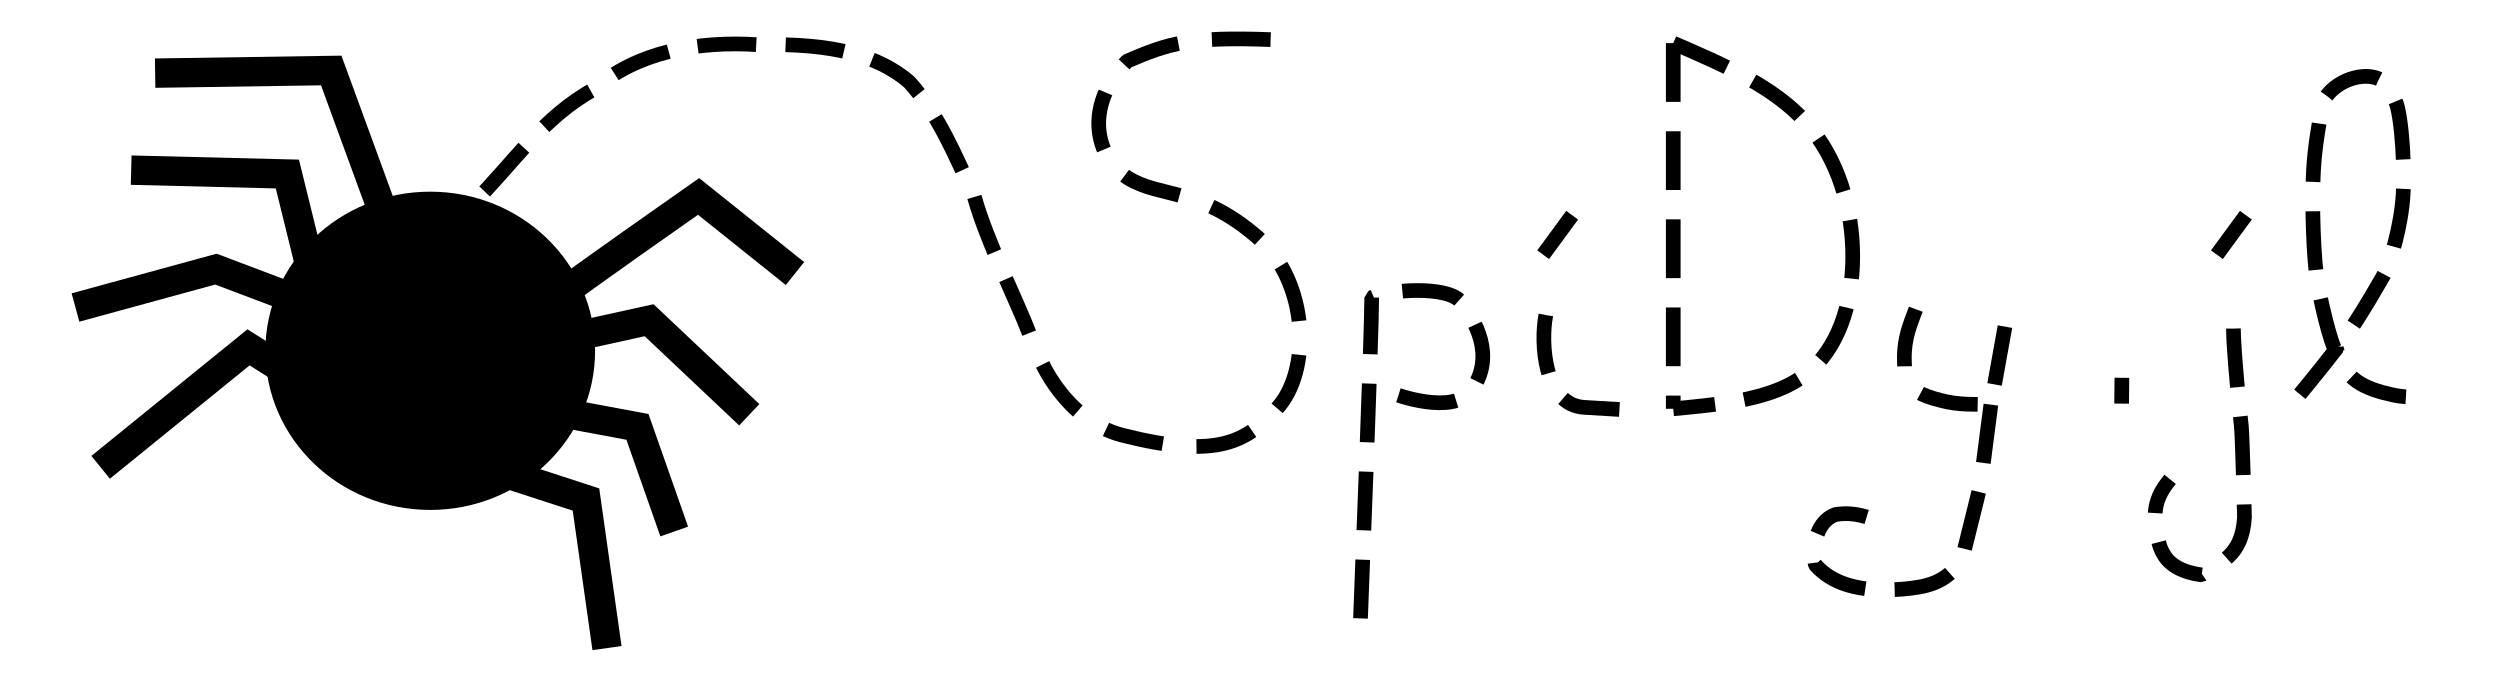 <?xml version="1.0" encoding="UTF-8" standalone="no"?>
<!-- Created with Inkscape (http://www.inkscape.org/) -->

<svg
   width="340.456mm"
   height="92.874mm"
   viewBox="0 0 340.456 92.874"
   version="1.1"
   id="svg1785"
   xml:space="preserve"
   inkscape:version="1.2.2 (b0a8486541, 2022-12-01)"
   sodipodi:docname="banner.svg"
   inkscape:export-filename="banner.png"
   inkscape:export-xdpi="96"
   inkscape:export-ydpi="96"
   xmlns:inkscape="http://www.inkscape.org/namespaces/inkscape"
   xmlns:sodipodi="http://sodipodi.sourceforge.net/DTD/sodipodi-0.dtd"
   xmlns="http://www.w3.org/2000/svg"
   xmlns:svg="http://www.w3.org/2000/svg"><sodipodi:namedview
     id="namedview1787"
     pagecolor="#ffffff"
     bordercolor="#666666"
     borderopacity="1.0"
     inkscape:showpageshadow="2"
     inkscape:pageopacity="0.0"
     inkscape:pagecheckerboard="0"
     inkscape:deskcolor="#d1d1d1"
     inkscape:document-units="mm"
     showgrid="false"
     inkscape:zoom="0.74742566"
     inkscape:cx="659.59737"
     inkscape:cy="80.944505"
     inkscape:window-width="1920"
     inkscape:window-height="1020"
     inkscape:window-x="0"
     inkscape:window-y="700"
     inkscape:window-maximized="1"
     inkscape:current-layer="layer1"
     inkscape:pageshadow="0"
     fit-margin-top="0"
     fit-margin-left="0"
     fit-margin-right="0"
     fit-margin-bottom="0" /><defs
     id="defs1782"><inkscape:path-effect
       effect="bspline"
       id="path-effect924"
       is_visible="true"
       lpeversion="1"
       weight="33.333"
       steps="2"
       helper_size="0"
       apply_no_weight="true"
       apply_with_weight="true"
       only_selected="false" /><inkscape:path-effect
       effect="bspline"
       id="path-effect366"
       is_visible="true"
       lpeversion="1"
       weight="33.333"
       steps="2"
       helper_size="0"
       apply_no_weight="true"
       apply_with_weight="true"
       only_selected="false" /></defs><g
     inkscape:label="Layer 1"
     inkscape:groupmode="layer"
     id="layer1"
     transform="translate(-40.694,-27.651)"><rect
       style="fill:#ffffff;fill-opacity:1;stroke:none;stroke-width:2.163;stroke-linejoin:bevel;stroke-dasharray:8.653, 4.327"
       id="rect307"
       width="340.456"
       height="92.874"
       x="40.694"
       y="27.651"
       inkscape:export-filename="banner.png"
       inkscape:export-xdpi="96"
       inkscape:export-ydpi="96" /><ellipse
       style="fill:#000000;stroke-width:0.428;stroke-linejoin:round;stroke-dasharray:1.713, 1.713"
       id="path2334"
       cx="99.285"
       cy="75.424"
       rx="22.451"
       ry="21.671"
       inkscape:export-filename="banner.png"
       inkscape:export-xdpi="96"
       inkscape:export-ydpi="96" /><path
       style="fill:none;stroke:#000000;stroke-width:4;stroke-linecap:butt;stroke-linejoin:miter;stroke-dasharray:none;stroke-opacity:1"
       d="m 117.357,67.588 c 0.406,-0.542 18.472,-13.187 18.472,-13.187 l 13.127,10.502"
       id="path2705" /><path
       style="fill:none;stroke:#000000;stroke-width:4;stroke-linecap:butt;stroke-linejoin:miter;stroke-dasharray:none;stroke-opacity:1"
       d="m 118.425,73.604 10.666,-2.345 13.638,12.875"
       id="path2707" /><path
       style="fill:none;stroke:#000000;stroke-width:4;stroke-linecap:butt;stroke-linejoin:miter;stroke-dasharray:none;stroke-opacity:1"
       d="m 116.669,83.765 10.835,2.02 5.008,14.249"
       id="path2709" /><path
       style="fill:none;stroke:#000000;stroke-width:4;stroke-linecap:butt;stroke-linejoin:miter;stroke-dasharray:none;stroke-opacity:1"
       d="m 109.11,91.972 11.384,3.705 2.863,20.232"
       id="path2711" /><path
       style="fill:none;stroke:#000000;stroke-width:4;stroke-linecap:butt;stroke-linejoin:miter;stroke-dasharray:none;stroke-opacity:1"
       d="M 78.538,77.479 74.539,74.954 54.396,91.292"
       id="path2713" /><path
       style="fill:none;stroke:#000000;stroke-width:4;stroke-linecap:butt;stroke-linejoin:miter;stroke-dasharray:none;stroke-opacity:1"
       d="M 79.906,68.01 C 79.288,67.774 70.095,64.301 70.095,64.301 l -19.121,5.227"
       id="path2715" /><path
       style="fill:none;stroke:#000000;stroke-width:4;stroke-linecap:butt;stroke-linejoin:miter;stroke-dasharray:none;stroke-opacity:1"
       d="M 82.701,63.016 79.829,51.35 58.558,50.822"
       id="path2717" /><path
       style="fill:none;stroke:#000000;stroke-width:4;stroke-linecap:butt;stroke-linejoin:miter;stroke-dasharray:none;stroke-opacity:1"
       d="M 92.488,55.523 85.8,37.249 61.821,37.611"
       id="path2719" /><path
       style="fill:none;stroke:#000000;stroke-width:2;stroke-linejoin:bevel;stroke-dasharray:8,4.6;stroke-dashoffset:0;stroke-opacity:1"
       d="m 213.73,33.044 c -11.002,-0.408 -13.838,0.479 -19.541,2.932 -5.975,6.133 -4.32,13.201 0.179,15.952 4.457,2.726 9.744,1.192 17.645,8.094 6.923,6.047 7.303,18.183 2.547,23.295 -4.085,4.392 -7.85,6.951 -20.994,3.607 -7.894,-2.008 -11.253,-10.455 -11.253,-10.455"
       id="path1095"
       sodipodi:nodetypes="ccssssc" /><path
       style="fill:none;stroke:#000000;stroke-width:2;stroke-linejoin:bevel;stroke-dasharray:8, 4;stroke-dashoffset:0;stroke-opacity:1"
       d="m 225.972,111.867 c 0,0 1.527,-38.855 1.527,-43.692 2.017,-1.039 10.416,-1.741 12.186,0.644 1.77,2.385 4.752,7.133 1.468,11.923 -2.488,3.629 -10.669,0.525 -10.669,0.525"
       id="path1097"
       sodipodi:nodetypes="ccssc" /><path
       style="fill:none;stroke:#000000;stroke-width:2;stroke-linejoin:bevel;stroke-dasharray:8, 4;stroke-dashoffset:0;stroke-opacity:1"
       d="m 251.213,70.557 c -0.737,3.726 -0.28,12.237 5.213,12.568 l 8.72,0.525"
       id="path1099"
       sodipodi:nodetypes="csc" /><g
       id="g1028"
       transform="translate(-2.56,1.839)"><path
         style="fill:none;stroke:#000000;stroke-width:2;stroke-linejoin:bevel;stroke-dasharray:8,4.6;stroke-dashoffset:0;stroke-opacity:1"
         d="m 304.149,67.925 c -0.727,1.999 -1.583,3.849 -1.557,6.715 0.162,2.189 -0.799,4.259 4.876,5.68 2.597,0.707 4.668,0.505 6.911,0.599 l 2.421,-13.409"
         id="path1115"
         sodipodi:nodetypes="ccccc" /><path
         style="fill:none;stroke:#000000;stroke-width:2;stroke-linejoin:bevel;stroke-dasharray:8, 4;stroke-dashoffset:0;stroke-opacity:1"
         d="m 314.379,80.919 -1.42,10.936 -2.511,10.139 c -2.223,3.38 -5.108,3.756 -8.013,4.039 -6.277,0.523 -9.827,-0.892 -11.968,-3.307 -0.595,-3.896 0.937,-6.266 2.807,-6.858 2.756,-0.387 4.18,0.42 5.987,0.884"
         id="path1117"
         sodipodi:nodetypes="ccccccc" /></g><path
       style="fill:none;stroke:#000000;stroke-width:2;stroke-linejoin:bevel;stroke-dasharray:8, 4;stroke-dashoffset:0;stroke-opacity:1"
       d="m 344.846,72.399 c 0,2.912 0.928,12.021 1.074,13.222 0.146,1.201 0.432,12.45 0.432,12.45 -0.311,5.404 -3.369,6.134 -5.837,7.867 -6.168,-0.839 -5.914,-4.739 -6.335,-7.709 -0.05,-2.351 0.891,-3.907 2.043,-5.294"
       id="path1121"
       sodipodi:nodetypes="cscccc" /><path
       style="fill:none;stroke:#000000;stroke-width:2;stroke-linejoin:bevel;stroke-dasharray:8, 4;stroke-dashoffset:0;stroke-opacity:1"
       d="m 254.794,56.957 -3.949,5.382"
       id="path1125" /><path
       style="fill:none;stroke:#000000;stroke-width:2;stroke-linejoin:bevel;stroke-dasharray:8, 4;stroke-dashoffset:0;stroke-opacity:1"
       d="m 353.888,81.343 c 0,0 5.485,-6.567 7.566,-9.806 1.62,-2.522 2.634,-4.285 3.731,-6.186 1.059,-1.835 2.531,-7.074 2.772,-11.213 0.299,-5.136 -0.486,-13.32 -1.421,-13.072 -0.712,-5.555 -10.371,-2.747 -9.963,2.836 0.034,0.47 -0.596,3.048 -0.82,6.915 -0.26,4.483 -0.002,12.228 0.57,15.47 0.706,4.006 2.371,10.172 2.546,8.761 0.906,4.275 3.763,5.531 7.785,6.412 2.059,0.414 3.379,0.215 4.745,0.053"
       id="path1127"
       sodipodi:nodetypes="cssscsssccc" /><path
       style="fill:none;stroke:#000000;stroke-width:2;stroke-linejoin:bevel;stroke-dasharray:8, 4;stroke-dashoffset:0;stroke-opacity:1"
       d="m 329.661,79.099 -0.039,3.519"
       id="path1125-3"
       sodipodi:nodetypes="cc" /><path
       style="fill:none;stroke:#000000;stroke-width:2;stroke-linejoin:bevel;stroke-dasharray:8,4;stroke-dashoffset:0;stroke-opacity:1"
       d="m 180.847,73.012 c -1.657,-4.365 -5.806,-12.544 -7.459,-18.554 -2.607,-5.636 -4.893,-11.241 -8.867,-15.632 -4.166,-3.599 -10.427,-5.332 -20.42,-5.071 -8.527,-0.608 -16.793,1.059 -22.366,5.963 -7.185,3.891 -11.283,10.386 -16.732,15.742"
       id="path1156"
       sodipodi:nodetypes="cccccc" /><g
       id="g1024"
       transform="translate(-3.9,1.141)"><path
         style="fill:none;stroke:#000000;stroke-width:2;stroke-linecap:butt;stroke-linejoin:miter;stroke-dasharray:8, 4;stroke-dashoffset:0;stroke-opacity:1"
         d="m 272.461,32.383 c 0,16.598 0,33.197 0,49.795"
         id="path364"
         inkscape:path-effect="#path-effect366"
         inkscape:original-d="m 272.46135,32.382881 c 2.6e-4,16.598469 2.6e-4,33.196674 0,49.794613" /><path
         style="fill:none;stroke:#000000;stroke-width:2;stroke-linecap:butt;stroke-linejoin:miter;stroke-dasharray:8, 4;stroke-dashoffset:0;stroke-opacity:1"
         d="m 272.461,32.383 c 6.816,2.936 13.631,5.872 18.039,10.77 4.407,4.898 6.406,11.757 6.403,18.269 -0.003,6.512 -2.008,12.675 -6.415,16.077 -4.407,3.401 -11.217,4.04 -18.027,4.679"
         id="path922"
         inkscape:path-effect="#path-effect924"
         inkscape:original-d="m 272.46135,32.382881 c 6.81571,2.936101 13.63141,5.872049 20.4472,8.80788 1.99899,6.8603 3.99744,13.719426 5.99589,20.579157 -2.00452,6.164231 -4.00913,12.327643 -6.01412,18.491154 -6.80946,0.639078 -13.61901,1.277876 -20.42897,1.916422"
         sodipodi:nodetypes="ccccc" /></g><path
       style="fill:none;stroke:#000000;stroke-width:2;stroke-linejoin:bevel;stroke-dasharray:8, 4;stroke-dashoffset:0;stroke-opacity:1"
       d="m 346.545,56.957 -3.949,5.382"
       id="path1125-36" /></g></svg>
